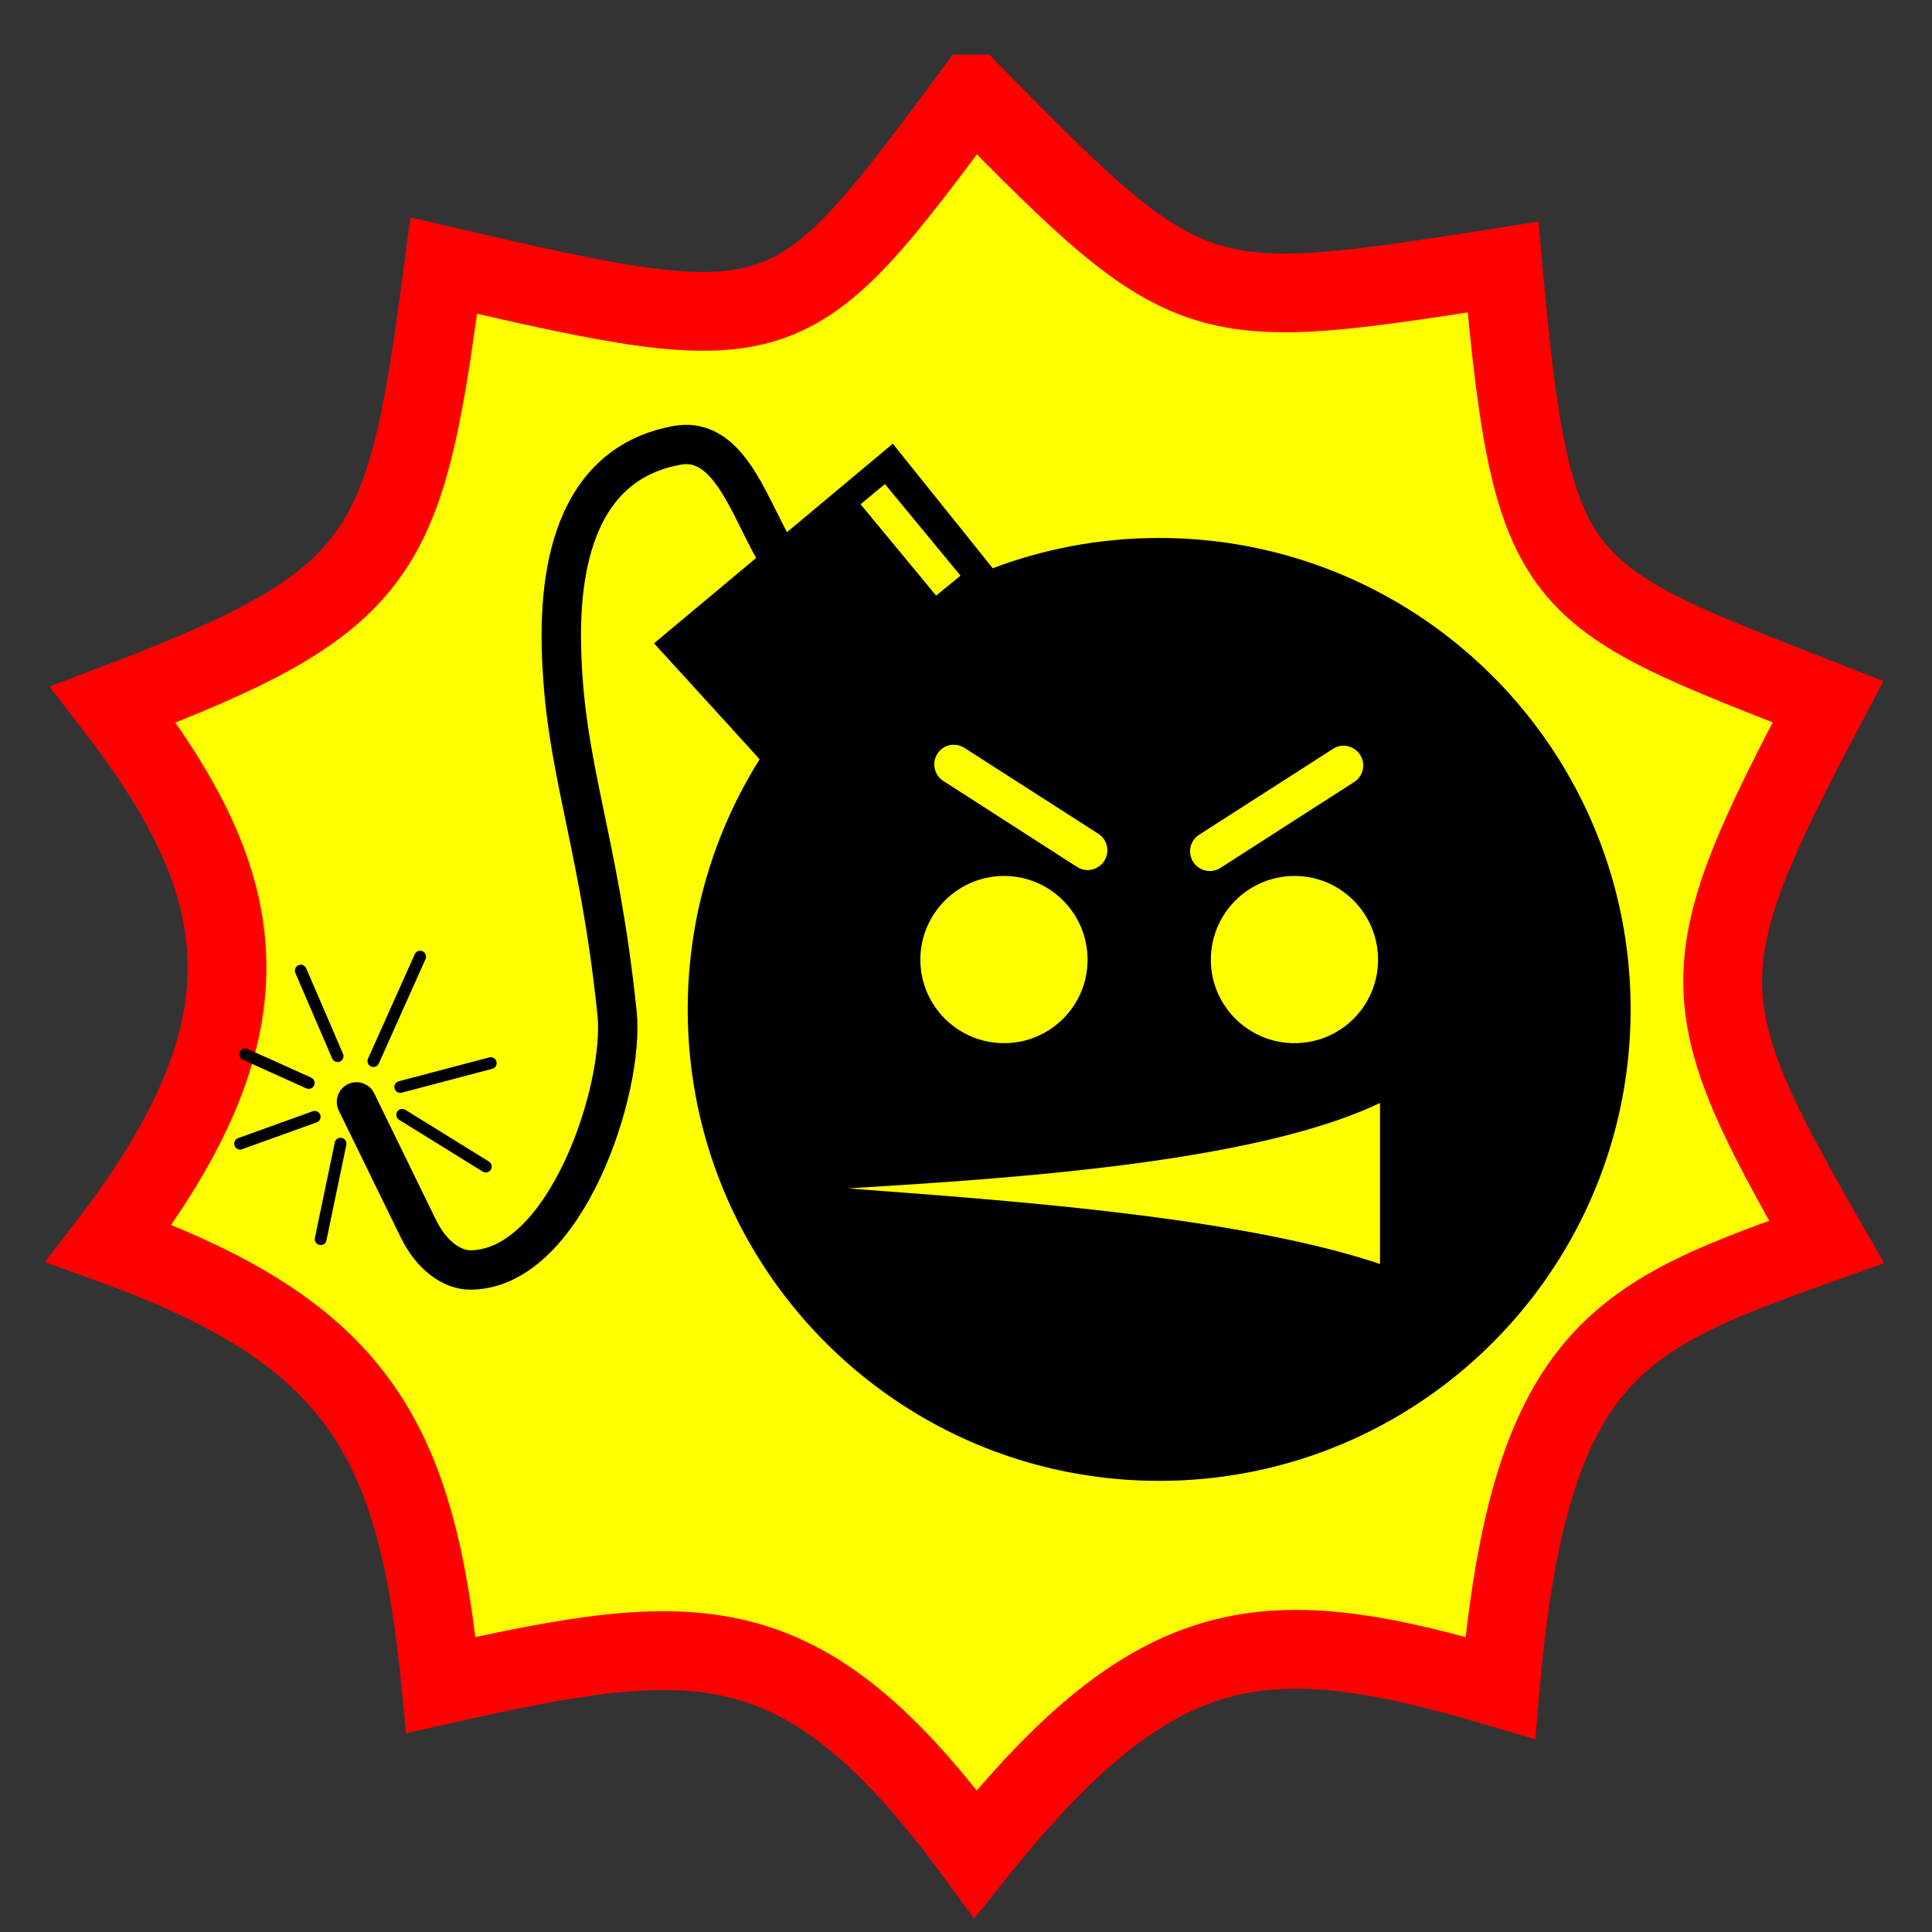 <?xml version="1.0" encoding="UTF-8" standalone="no"?>
<!DOCTYPE svg PUBLIC "-//W3C//DTD SVG 1.0//EN" "http://www.w3.org/TR/2001/REC-SVG-20010904/DTD/svg10.dtd">
<!-- Created with Inkscape (http://www.inkscape.org/) -->

<svg
   xmlns:svg="http://www.w3.org/2000/svg"
   xmlns="http://www.w3.org/2000/svg"
   version="1.1"
   width="500"
   height="500"
   id="svg2">
  <rect width="100%" height="100%" fill="#333333" stroke="none"/>
  <defs
     id="defs4" />
  <g
     transform="translate(0,-552.362)"
     id="layer1">
    <path
       d="m 251.729,576.694 c 56.497,57.6 58.294,57.117 137.251,44.78 7.641,84.604 12.747,84.522 84.098,112.495 -36.274,68.574 -36.291,77.294 -0.364,139.8 -52.61,18.832 -76.802,26.819 -84.462,115.408 -60.233,-17.852 -88.402,-16.315 -135.795,42.959 -45.033,-61.391 -72.502,-58.455 -138.344,-43.688 -6.199,-64.416 -21.714,-91.158 -85.919,-114.316 44.444,-57.961 36.554,-93.421 1.092,-139.436 71.697,-27.23 75.601,-38.207 85.555,-113.587 88.446,20.549 89.572,19.352 136.887,-44.416 z"
       id="path2848"
       style="fill:#ffff00;fill-opacity:1;stroke:#ff0000;stroke-width:20.387;stroke-linecap:butt;stroke-linejoin:miter;stroke-miterlimit:4;stroke-opacity:1;stroke-dasharray:none" />
    <path
       d="m 231.059,667.19 -61.8,51.67 c 0,0 18.85,20.62 27.332,30.008 -11.774,18.768 -18.604,40.94 -18.604,64.73 0,67.391 54.615,122.006 122.006,122.006 67.391,0 122.006,-54.615 122.006,-122.006 0,-67.391 -54.615,-122.006 -122.006,-122.006 -15.177,0 -29.664,2.773 -43.069,7.836 l -25.867,-32.238 z m -2.039,10.449 19.559,23.7 -6.307,5.161 -19.559,-23.637 6.307,-5.224 z m 17.393,67.47 a 5.097,5.097 0 0 1 0.064,0 5.097,5.097 0 0 1 0.382,0 5.097,5.097 0 0 1 2.867,0.892 l 34.468,22.108 a 5.099,5.099 0 1 1 -5.479,8.601 l -34.468,-22.171 a 5.097,5.097 0 0 1 2.166,-9.429 z m 100.791,0.255 a 5.097,5.097 0 0 1 0.382,0 5.097,5.097 0 0 1 2.803,9.429 l -34.531,22.171 a 5.099,5.099 0 1 1 -5.479,-8.601 l 34.468,-22.108 a 5.097,5.097 0 0 1 2.357,-0.892 z m -87.348,33.703 c 11.943,0 21.598,9.719 21.598,21.662 0,11.943 -9.655,21.598 -21.598,21.598 -11.943,0 -21.662,-9.655 -21.662,-21.598 0,-11.943 9.719,-21.662 21.662,-21.662 z m 75.179,0 c 11.943,0 21.598,9.719 21.598,21.662 0,11.943 -9.655,21.598 -21.598,21.598 -11.943,0 -21.662,-9.655 -21.662,-21.598 0,-11.943 9.719,-21.662 21.662,-21.662 z m 22.108,58.741 0,41.667 c -36.935,-12.358 -96.836,-16.47 -137.743,-19.559 43.531,-2.617 105.604,-6.759 137.743,-22.108 z"
       id="path3622"
       style="fill:#000000;fill-opacity:1;stroke:none" />
    <path
       d="m 77.838,803.55 9.525,22.139"
       id="path3648"
       style="fill:#000000;stroke:#000000;stroke-width:3.058;stroke-linecap:round;stroke-linejoin:miter;stroke-miterlimit:4;stroke-opacity:1;stroke-dasharray:none" />
    <path
       d="M 108.73,799.946 96.631,826.976"
       id="path3650"
       style="fill:none;stroke:#000000;stroke-width:3.058;stroke-linecap:round;stroke-linejoin:miter;stroke-miterlimit:4;stroke-opacity:1;stroke-dasharray:none" />
    <path
       d="m 127.007,827.491 -23.426,6.178"
       id="path3652"
       style="fill:none;stroke:#000000;stroke-width:3.058;stroke-linecap:round;stroke-linejoin:miter;stroke-miterlimit:4;stroke-opacity:1;stroke-dasharray:none" />
    <path
       d="m 104.096,840.878 21.624,13.386"
       id="path3654"
       style="fill:none;stroke:#000000;stroke-width:3.058;stroke-linecap:round;stroke-linejoin:miter;stroke-miterlimit:4;stroke-opacity:1;stroke-dasharray:none" />
    <path
       d="m 88.135,848.343 -5.149,24.713"
       id="path3656"
       style="fill:none;stroke:#000000;stroke-width:3.058;stroke-linecap:round;stroke-linejoin:miter;stroke-miterlimit:4;stroke-opacity:1;stroke-dasharray:none" />
    <path
       d="m 81.442,841.392 -19.307,6.951"
       id="path3658"
       style="fill:none;stroke:#000000;stroke-width:3.058;stroke-linecap:round;stroke-linejoin:miter;stroke-miterlimit:4;stroke-opacity:1;stroke-dasharray:none" />
    <path
       d="M 79.897,832.64 63.474,825.238"
       id="path3660"
       style="fill:none;stroke:#000000;stroke-width:3.058;stroke-linecap:round;stroke-linejoin:miter;stroke-miterlimit:4;stroke-opacity:1;stroke-dasharray:none" />
    <path
       d="m 92.254,837.531 15.961,32.694 c 3.542,7.255 8.906,10.95 13.901,10.812 24.515,-0.676 39.581,-47.122 37.585,-66.417 -4.729,-45.705 -13.773,-63.528 -14.416,-95.249 -0.58,-28.625 8.452,-47.841 29.862,-51.744 14.243,-2.596 19.044,17.622 27.03,30.119"
       id="path3662"
       style="fill:none;stroke:#000000;stroke-width:10.194;stroke-linecap:round;stroke-linejoin:miter;stroke-miterlimit:4;stroke-opacity:1;stroke-dasharray:none" />
  </g>
</svg>
